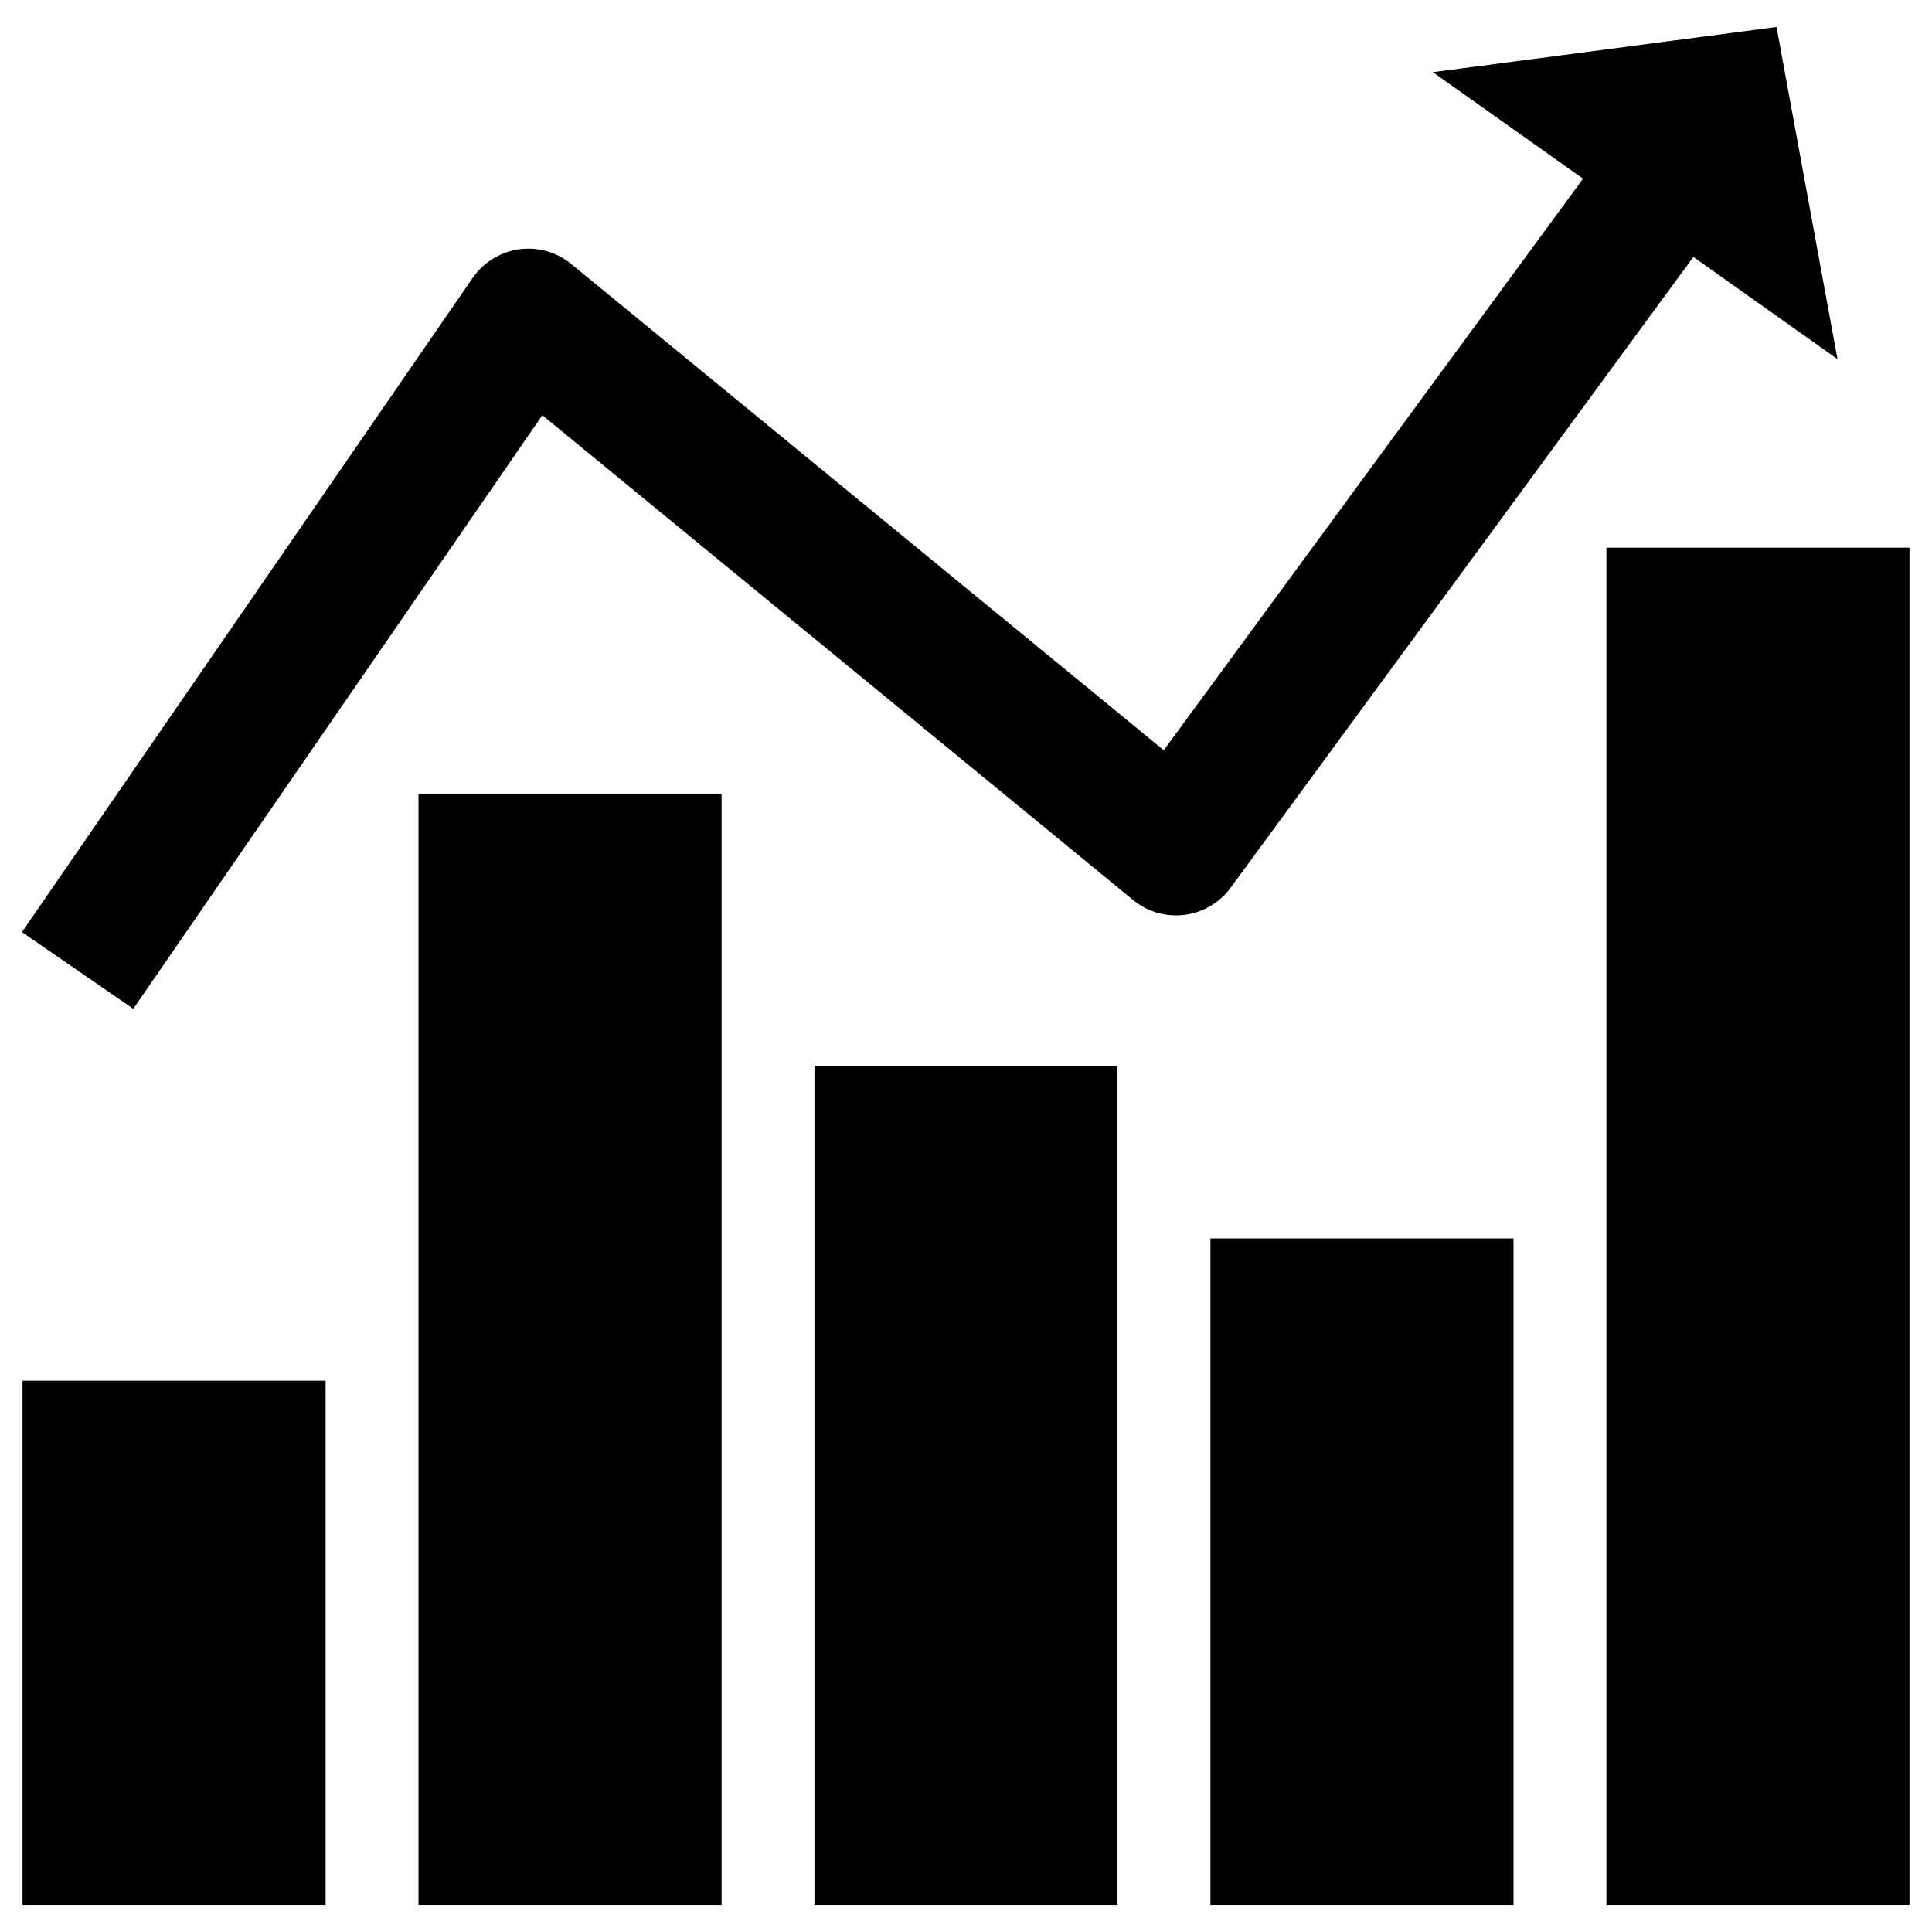 <?xml version="1.0" encoding="UTF-8" standalone="no"?>
<!-- Created with Inkscape (http://www.inkscape.org/) -->

<svg
   width="100mm"
   height="100mm"
   viewBox="0 0 100 100"
   version="1.1"
   id="svg2283"
   inkscape:version="1.1 (1:1.1+202105261517+ce6663b3b7)"
   sodipodi:docname="icon-statistics.svg"
   xmlns:inkscape="http://www.inkscape.org/namespaces/inkscape"
   xmlns:sodipodi="http://sodipodi.sourceforge.net/DTD/sodipodi-0.dtd"
   xmlns="http://www.w3.org/2000/svg"
   xmlns:svg="http://www.w3.org/2000/svg">
  <sodipodi:namedview
     id="namedview2285"
     pagecolor="#ffffff"
     bordercolor="#666666"
     borderopacity="1.0"
     inkscape:pageshadow="2"
     inkscape:pageopacity="0.0"
     inkscape:pagecheckerboard="0"
     inkscape:document-units="mm"
     showgrid="false"
     inkscape:zoom="1.5500842"
     inkscape:cx="85.801791"
     inkscape:cy="145.15341"
     inkscape:window-width="2560"
     inkscape:window-height="1416"
     inkscape:window-x="1920"
     inkscape:window-y="0"
     inkscape:window-maximized="1"
     inkscape:current-layer="layer1" />
  <defs
     id="defs2280" />
  <g
     inkscape:label="Layer 1"
     inkscape:groupmode="layer"
     id="layer1">
    <rect
       style="fill:#000000;fill-opacity:1;stroke:#000000;stroke-width:7;stroke-linejoin:miter;stroke-miterlimit:4;stroke-dasharray:none;stroke-opacity:1"
       id="rect14099"
       width="8.687"
       height="20.137"
       x="4.666"
       y="74.966" />
    <rect
       style="fill:#000000;fill-opacity:1;stroke:#000000;stroke-width:7;stroke-linejoin:miter;stroke-miterlimit:4;stroke-dasharray:none;stroke-opacity:1"
       id="rect14311"
       width="8.687"
       height="50.508"
       x="25.161"
       y="44.595" />
    <rect
       style="fill:#000000;fill-opacity:1;stroke:#000000;stroke-width:7;stroke-linejoin:miter;stroke-miterlimit:4;stroke-dasharray:none;stroke-opacity:1"
       id="rect14313"
       width="8.687"
       height="36.426"
       x="45.656"
       y="58.677" />
    <rect
       style="fill:#000000;fill-opacity:1;stroke:#000000;stroke-width:7;stroke-linejoin:miter;stroke-miterlimit:4;stroke-dasharray:none;stroke-opacity:1"
       id="rect14315"
       width="8.687"
       height="27.501"
       x="66.152"
       y="67.602" />
    <rect
       style="fill:#000000;fill-opacity:1;stroke:#000000;stroke-width:7;stroke-linejoin:miter;stroke-miterlimit:4;stroke-dasharray:none;stroke-opacity:1"
       id="rect14317"
       width="8.687"
       height="63.256"
       x="86.647"
       y="31.847" />
    <path
       style="fill:none;stroke:#000000;stroke-width:7;stroke-linecap:butt;stroke-linejoin:round;stroke-miterlimit:4;stroke-dasharray:none;stroke-opacity:1"
       d="M 4.017,50.23 27.348,16.371 60.872,43.881 85.044,10.933"
       id="path14514"
       sodipodi:nodetypes="cccc" />
    <path
       id="rect15405"
       style="stroke:#000000;stroke-width:7"
       d="m 83.468,6.043 5.643,-0.742 1.001,5.454 z"
       sodipodi:nodetypes="cccc" />
  </g>
</svg>
